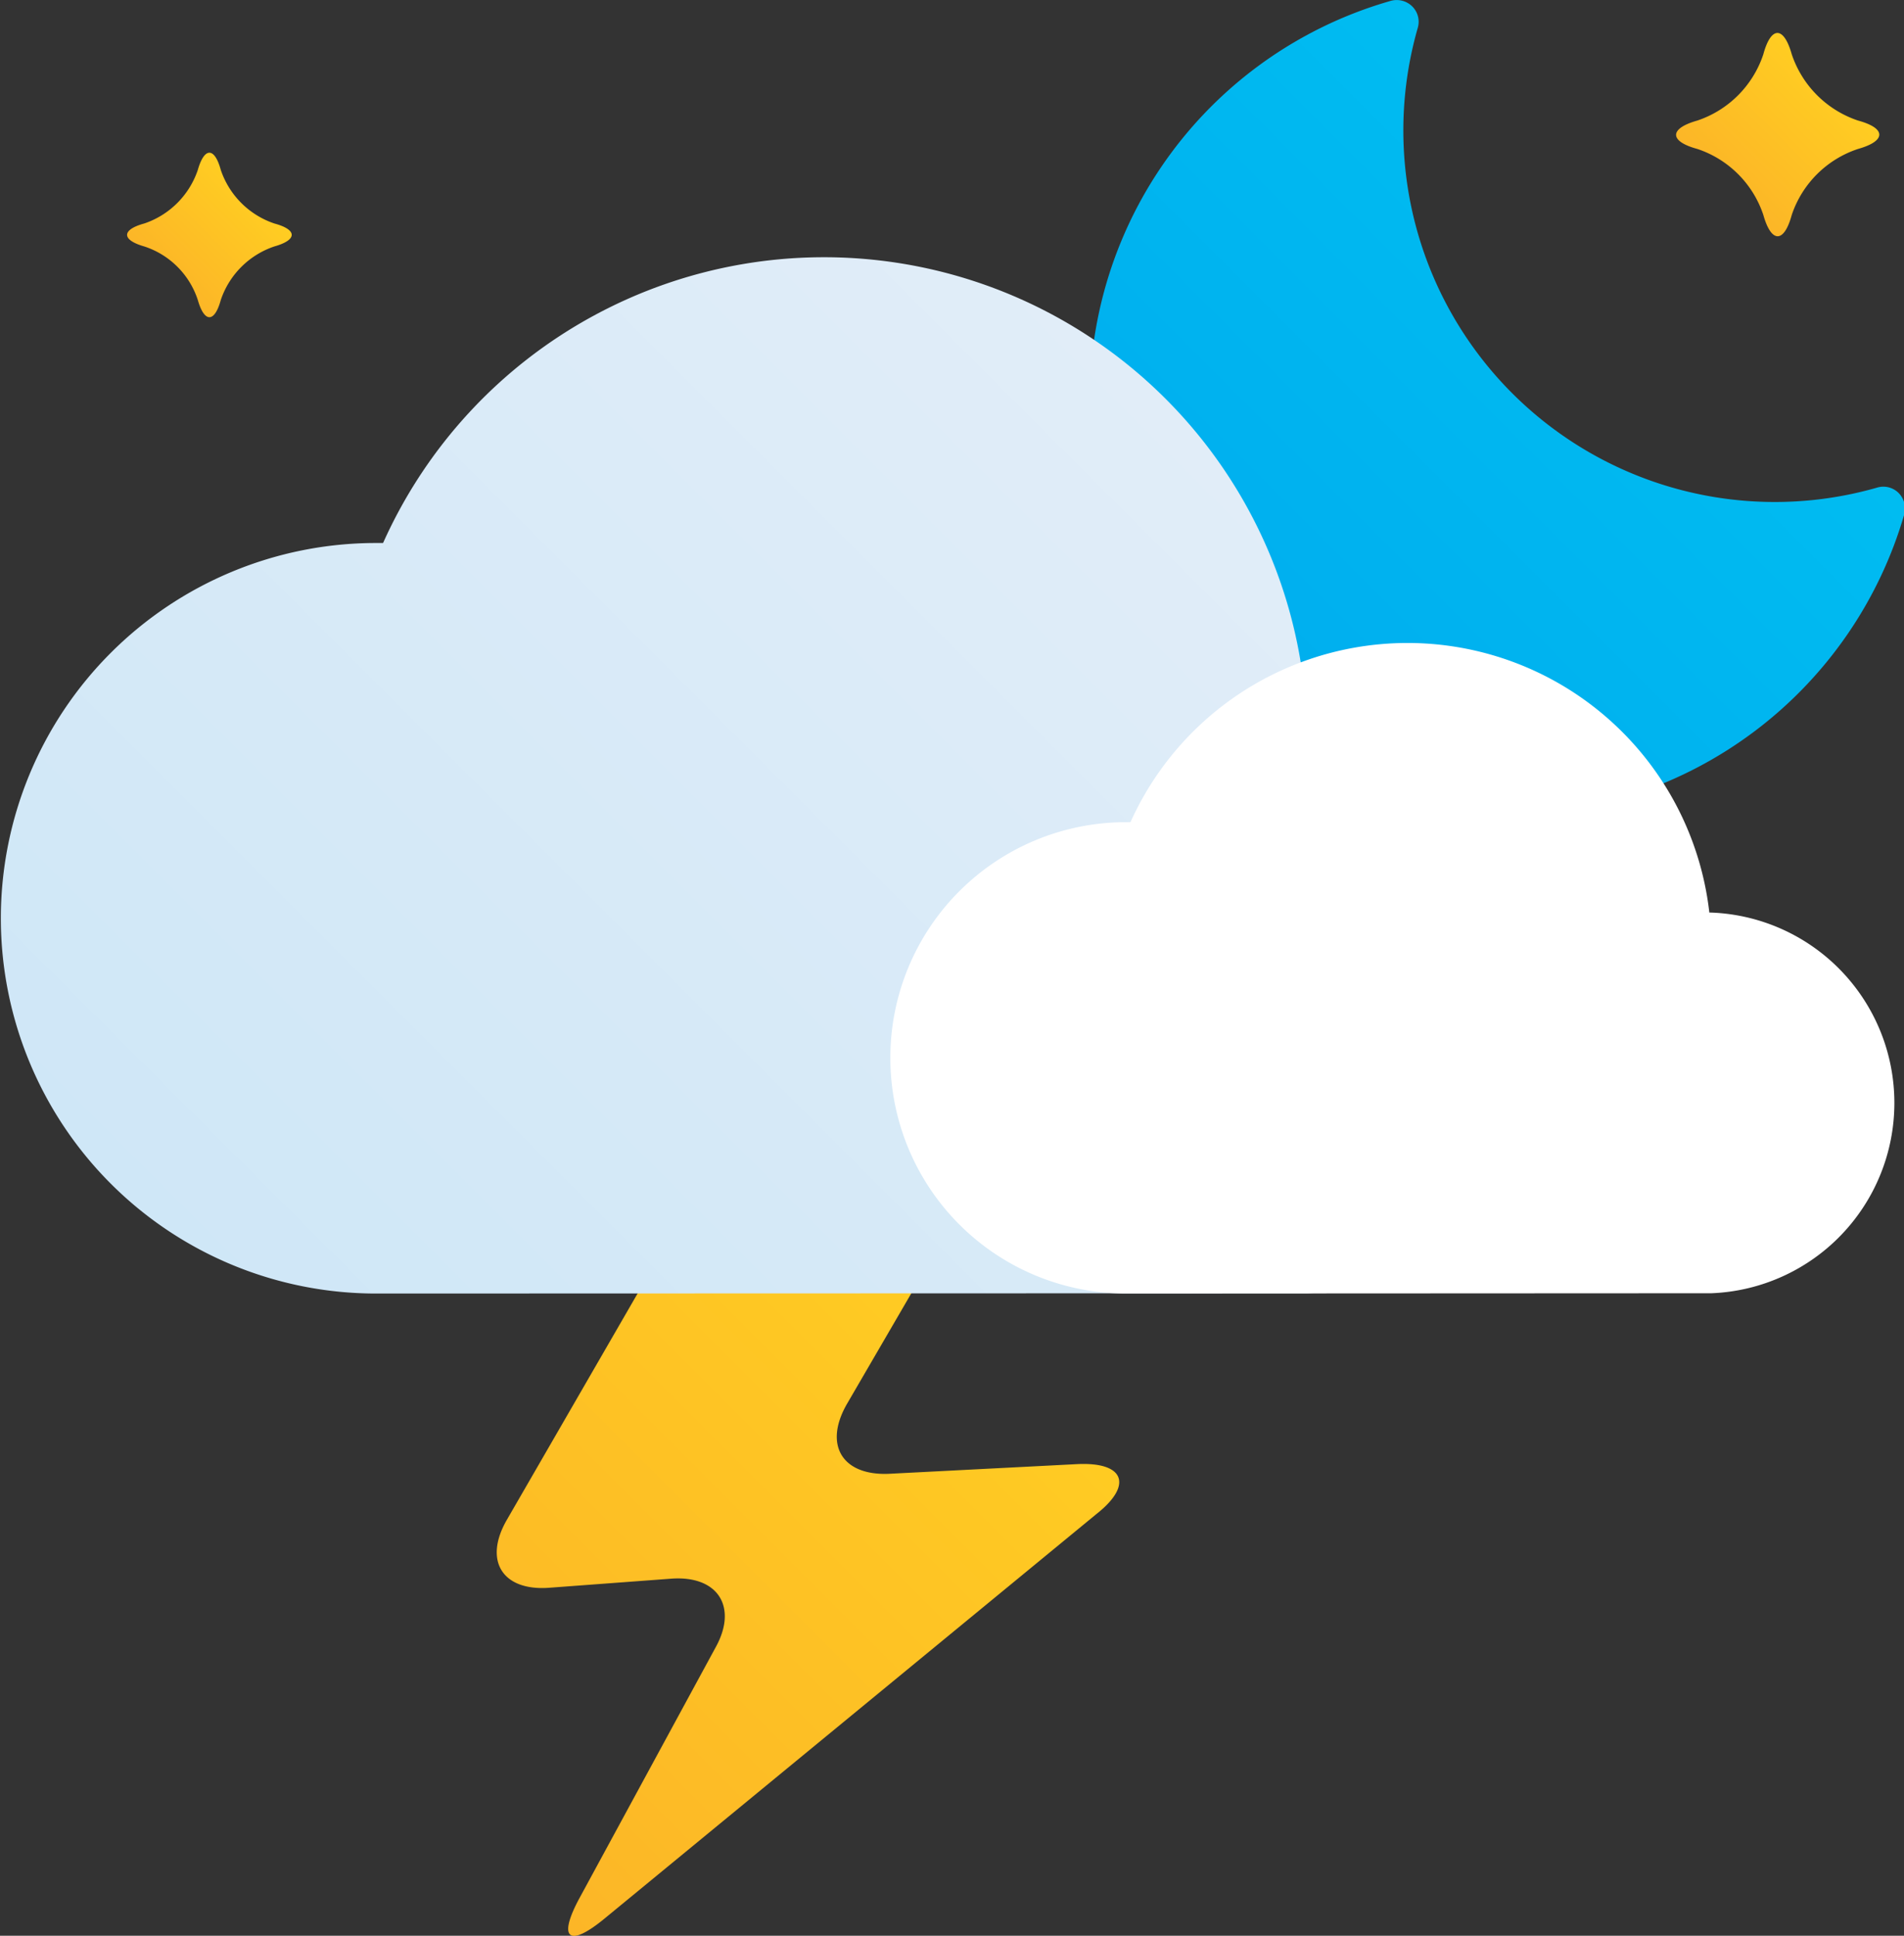 <svg id="Layer_1" data-name="Layer 1" xmlns="http://www.w3.org/2000/svg" xmlns:xlink="http://www.w3.org/1999/xlink" viewBox="0 0 67 68.09"><rect x="0" y="0" width="67" height="68.09" fill="#333333" stroke="none"/><defs><style>.cls-1{fill:url(#New_Gradient_Swatch_1);}.cls-2{fill:url(#New_Gradient_Swatch_copy);}.cls-3{fill:url(#New_Gradient_Swatch_copy_2);}.cls-4{fill:#fff;}.cls-5{fill:url(#New_Gradient_Swatch_1-2);}.cls-6{fill:url(#New_Gradient_Swatch_1-3);}</style><linearGradient id="New_Gradient_Swatch_1" x1="132.31" y1="344.67" x2="151.51" y2="325.47" gradientUnits="userSpaceOnUse"><stop offset="0" stop-color="#fcb627"/><stop offset="1" stop-color="#ffcd22"/></linearGradient><linearGradient id="New_Gradient_Swatch_copy" x1="159.13" y1="305.28" x2="174.73" y2="289.68" gradientUnits="userSpaceOnUse"><stop offset="0" stop-color="#00adee"/><stop offset="1" stop-color="#00bcf1"/></linearGradient><linearGradient id="New_Gradient_Swatch_copy_2" x1="128.32" y1="330.46" x2="160.69" y2="298.09" gradientUnits="userSpaceOnUse"><stop offset="0" stop-color="#cfe7f7"/><stop offset="1" stop-color="#e1edf8"/></linearGradient><linearGradient id="New_Gradient_Swatch_1-2" x1="177.24" y1="287.48" x2="180.91" y2="283.81" xlink:href="#New_Gradient_Swatch_1"/><linearGradient id="New_Gradient_Swatch_1-3" x1="122.4" y1="290.65" x2="125.37" y2="287.68" xlink:href="#New_Gradient_Swatch_1"/></defs><title>11n</title><g id="Scattered_Thunderstorm_Night" data-name="Scattered Thunderstorm Night"><path class="cls-1" d="M144.12,322.65a5.76,5.76,0,0,0-4.5,2.6l-5.27,9.12c-.82,1.43-.15,2.5,1.49,2.38l4.3-.32c1.65-.12,2.35,1,1.56,2.42l-4.78,8.8c-.79,1.45-.39,1.78.88.73l17.31-14.23c1.27-1,1-1.83-.68-1.75l-6.61.34c-1.65.08-2.33-1-1.5-2.45l2.91-5c.82-1.43.15-2.6-1.5-2.61Z" transform="translate(-116.52 -280.9)"/><path class="cls-2" d="M169.46,309.57a14.6,14.6,0,0,1-4-28.64.78.78,0,0,1,.76.2.76.76,0,0,1,.19.75,13.07,13.07,0,0,0,16.17,16.17.76.76,0,0,1,.75.19.78.78,0,0,1,.2.75A14.67,14.67,0,0,1,169.46,309.57Z" transform="translate(-116.52 -280.9)"/><path class="cls-3" d="M162.52,326.39a10.67,10.67,0,0,0,0-21.33h-.11A17,17,0,0,0,130,300h-.25a13.2,13.2,0,0,0,0,26.4" transform="translate(-116.52 -280.9)"/><path class="cls-4" d="M176.74,326.39a6.7,6.7,0,0,0,0-13.39h-.07a10.69,10.69,0,0,0-20.37-3.18h-.16a8.29,8.29,0,0,0,0,16.58" transform="translate(-116.52 -280.9)"/><path class="cls-5" d="M179.57,288.46c-.27,1-.72,1-1,0a3.67,3.67,0,0,0-2.32-2.32c-1-.27-1-.72,0-1a3.68,3.68,0,0,0,2.32-2.33c.27-1,.72-1,1,0a3.7,3.7,0,0,0,2.33,2.33c1,.27,1,.72,0,1A3.68,3.68,0,0,0,179.57,288.46Z" transform="translate(-116.52 -280.9)"/><path class="cls-6" d="M124.29,291.45c-.22.81-.58.81-.81,0a2.94,2.94,0,0,0-1.88-1.88c-.81-.23-.81-.59,0-.81a3,3,0,0,0,1.88-1.88c.23-.81.59-.81.81,0a3,3,0,0,0,1.88,1.88c.82.22.82.58,0,.81A3,3,0,0,0,124.29,291.45Z" transform="translate(-116.52 -280.9)"/></g></svg>